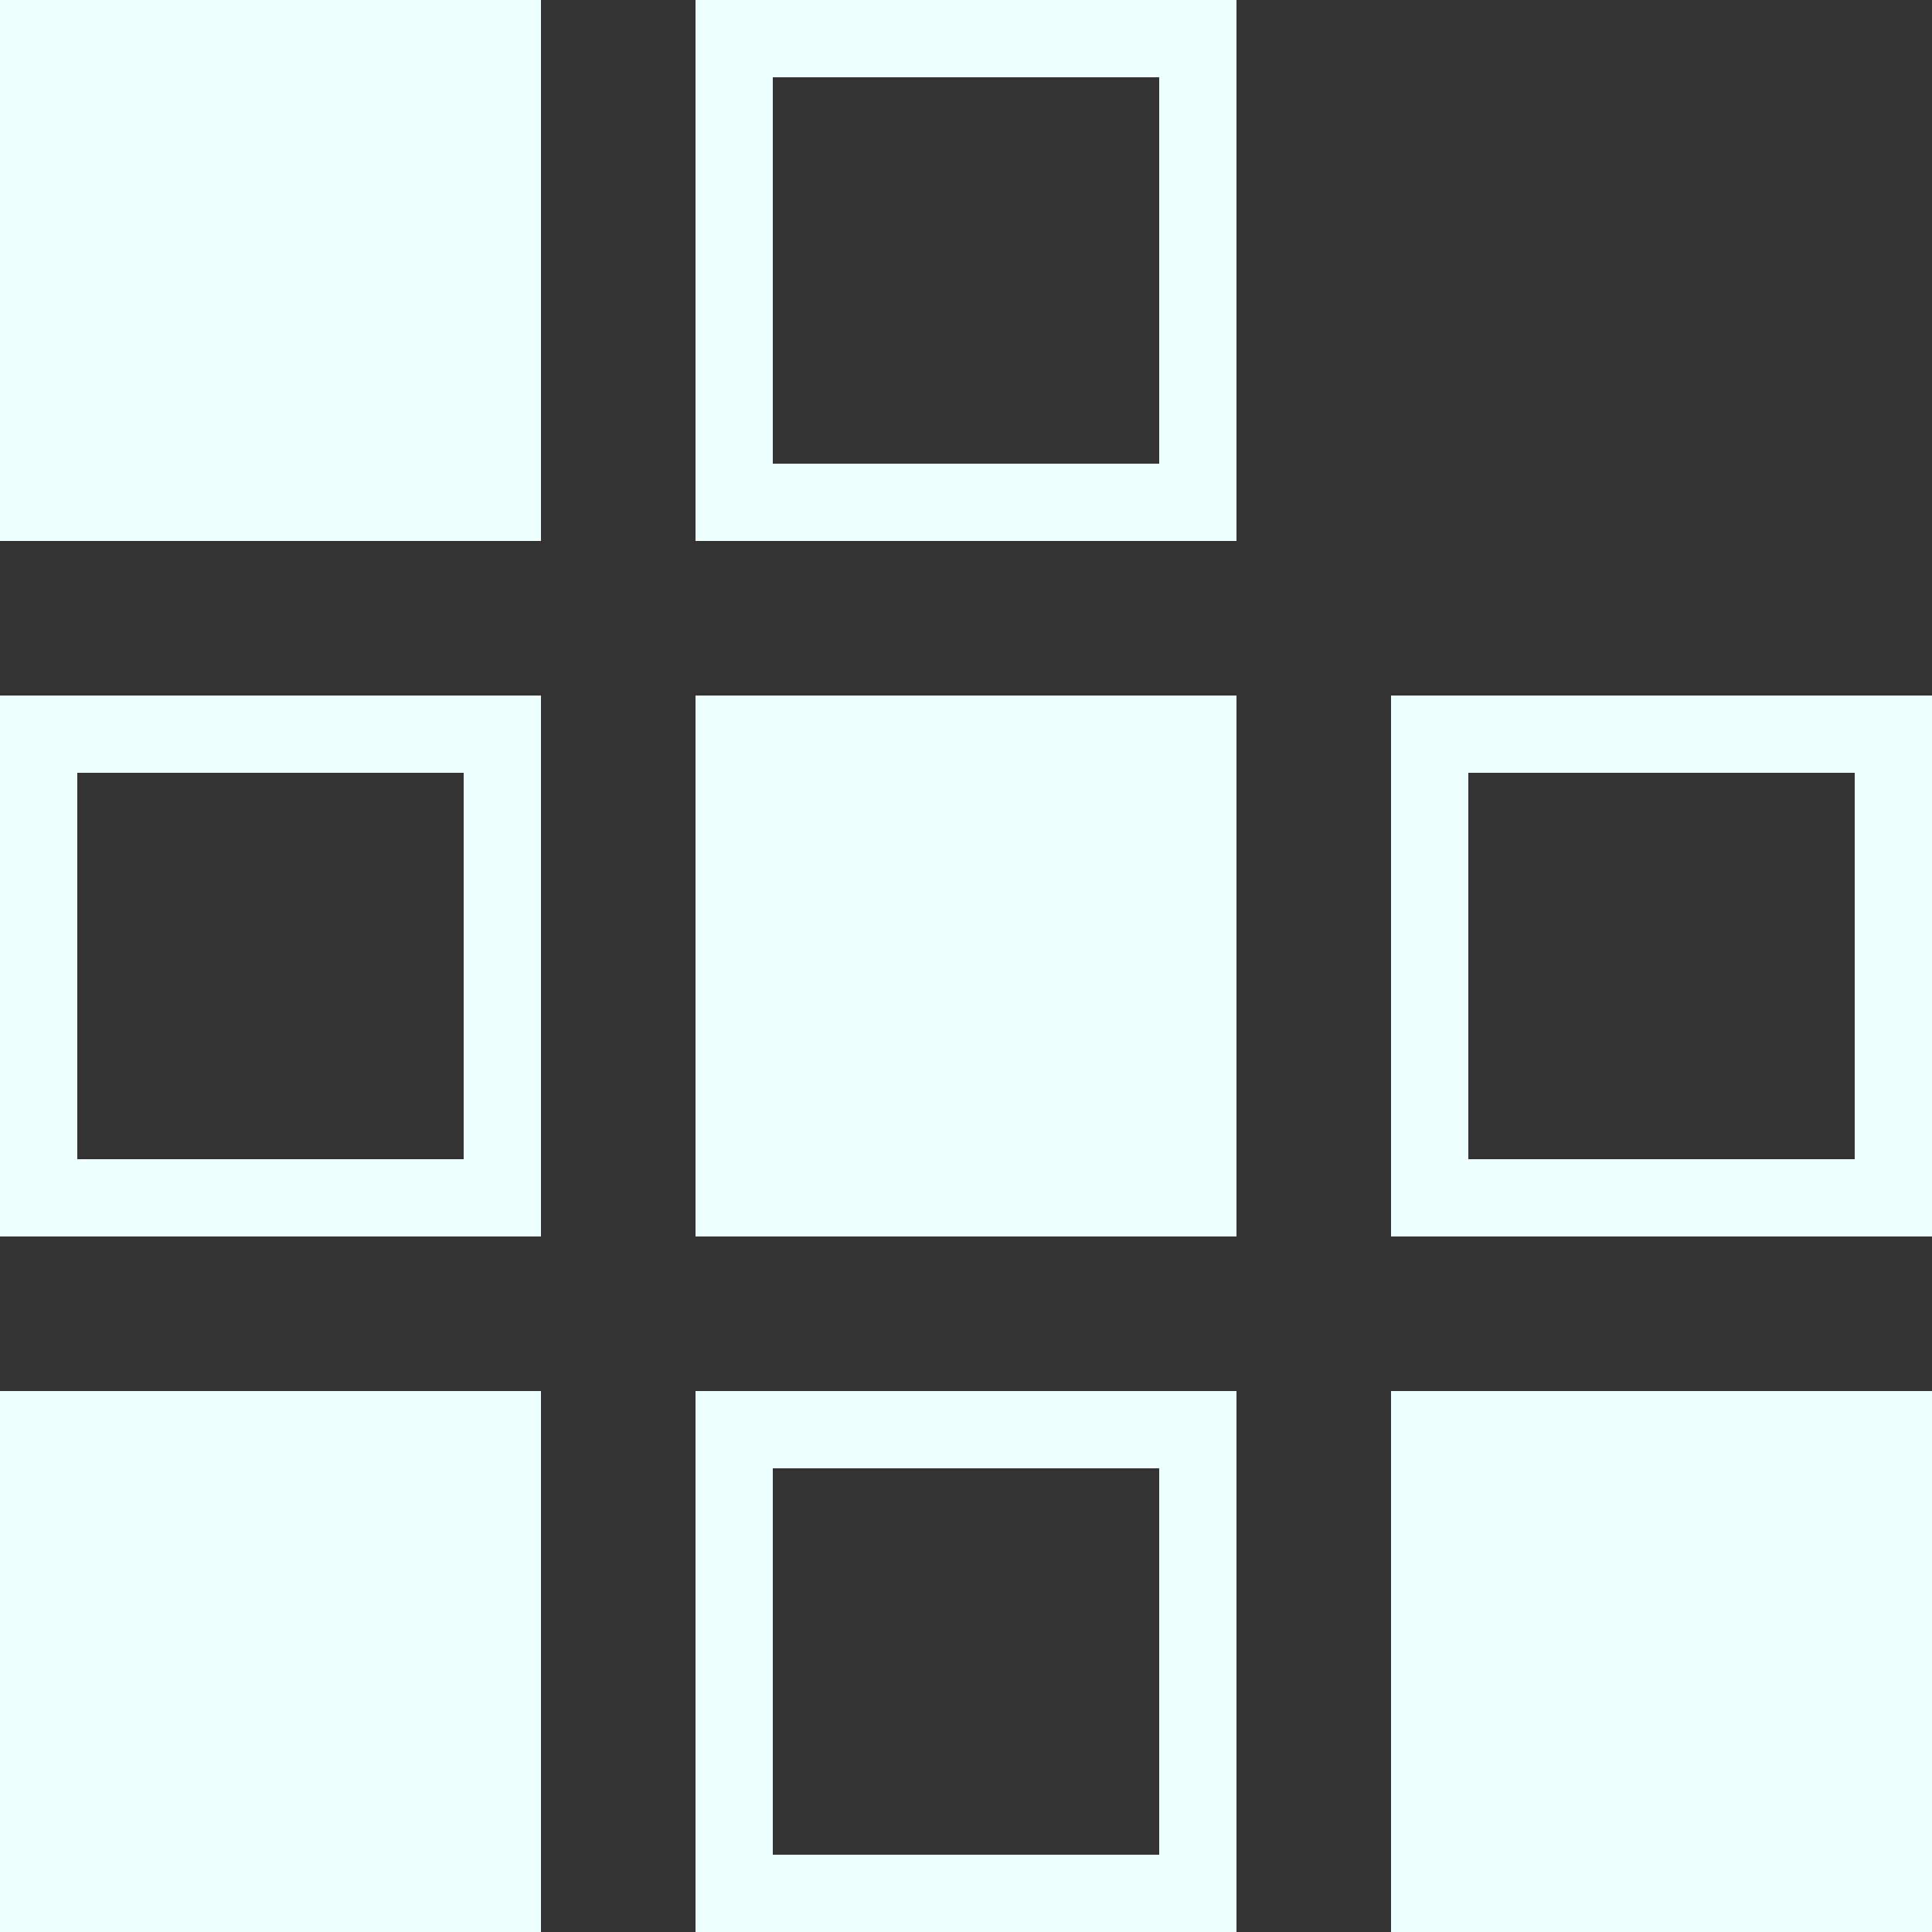 <svg xmlns="http://www.w3.org/2000/svg" xmlns:xlink="http://www.w3.org/1999/xlink" style="isolation:isolate" width="16" height="16" viewBox="0 0 16 16">
 <rect x="0" y="0" width="16" height="16" fill="#333333" stroke="none"/>
 <defs>
   <style id="current-color-scheme" type="text/css">
   .ColorScheme-Text { color:#c0caf5; } .ColorScheme-Highlight { color:#5294e2; }
  </style>
  <linearGradient id="arrongin" x1="0%" x2="0%" y1="0%" y2="100%">
   <stop offset="0%" style="stop-color:#dd9b44; stop-opacity:1"/>
   <stop offset="100%" style="stop-color:#ad6c16; stop-opacity:1"/>
  </linearGradient>
  <linearGradient id="aurora" x1="0%" x2="0%" y1="0%" y2="100%">
   <stop offset="0%" style="stop-color:#09D4DF; stop-opacity:1"/>
   <stop offset="100%" style="stop-color:#9269F4; stop-opacity:1"/>
  </linearGradient>
  <linearGradient id="fitdance" x1="0%" x2="0%" y1="0%" y2="100%">
   <stop offset="0%" style="stop-color:#1AD6AB; stop-opacity:1"/>
   <stop offset="100%" style="stop-color:#329DB6; stop-opacity:1"/>
  </linearGradient>
  <linearGradient id="oomox" x1="0%" x2="0%" y1="0%" y2="100%">
   <stop offset="0%" style="stop-color:#eeffff; stop-opacity:1"/>
   <stop offset="100%" style="stop-color:#eeffff; stop-opacity:1"/>
  </linearGradient>
  <linearGradient id="rainblue" x1="0%" x2="0%" y1="0%" y2="100%">
   <stop offset="0%" style="stop-color:#00F260; stop-opacity:1"/>
   <stop offset="100%" style="stop-color:#0575E6; stop-opacity:1"/>
  </linearGradient>
  <linearGradient id="sunrise" x1="0%" x2="0%" y1="0%" y2="100%">
   <stop offset="0%" style="stop-color: #FF8501; stop-opacity:1"/>
   <stop offset="100%" style="stop-color: #FFCB01; stop-opacity:1"/>
  </linearGradient>
  <linearGradient id="telinkrin" x1="0%" x2="0%" y1="0%" y2="100%">
   <stop offset="0%" style="stop-color: #b2ced6; stop-opacity:1"/>
   <stop offset="100%" style="stop-color: #6da5b7; stop-opacity:1"/>
  </linearGradient>
  <linearGradient id="60spsycho" x1="0%" x2="0%" y1="0%" y2="100%">
   <stop offset="0%" style="stop-color: #df5940; stop-opacity:1"/>
   <stop offset="25%" style="stop-color: #d8d15f; stop-opacity:1"/>
   <stop offset="50%" style="stop-color: #e9882a; stop-opacity:1"/>
   <stop offset="100%" style="stop-color: #279362; stop-opacity:1"/>
  </linearGradient>
  <linearGradient id="90ssummer" x1="0%" x2="0%" y1="0%" y2="100%">
   <stop offset="0%" style="stop-color: #f618c7; stop-opacity:1"/>
   <stop offset="20%" style="stop-color: #94ffab; stop-opacity:1"/>
   <stop offset="50%" style="stop-color: #fbfd54; stop-opacity:1"/>
   <stop offset="100%" style="stop-color: #0f83ae; stop-opacity:1"/>
  </linearGradient>
 </defs>
    <path style="fill:url(#oomox);" class="ColorScheme-Text" d="M 5.76 11.52 L 5.76 16 L 10.24 16 L 10.24 11.52 L 5.76 11.52 Z M 6.4 12.16 L 9.6 12.16 L 9.6 15.36 L 6.4 15.36 L 6.4 12.16 Z"/>
    <path style="fill:url(#oomox);" class="ColorScheme-Text" d="M 0 5.76 L 0 10.24 L 4.48 10.24 L 4.48 5.76 L 0 5.76 Z M 0.64 6.4 L 3.84 6.4 L 3.84 9.6 L 0.64 9.6 L 0.64 6.4 Z"/>
    <path style="fill:url(#oomox);" class="ColorScheme-Text" d="M 5.76 0 L 5.76 4.48 L 10.24 4.48 L 10.24 0 L 5.76 0 Z M 6.4 0.64 L 9.6 0.64 L 9.6 3.84 L 6.4 3.84 L 6.4 0.64 Z"/>
    <path style="fill:url(#oomox);" class="ColorScheme-Text" d="M 5.76 5.76 L 5.76 10.24 L 10.24 10.24 L 10.24 5.76 L 5.76 5.76 Z"/>
    <path style="fill:url(#oomox);" class="ColorScheme-Text" d="M 11.52 5.76 L 11.52 10.24 L 16 10.24 L 16 5.76 L 11.52 5.76 Z M 12.16 6.4 L 15.36 6.4 L 15.36 9.6 L 12.16 9.6 L 12.16 6.4 Z"/>
    <path style="fill:url(#oomox);" class="ColorScheme-Text" d="M 11.52 11.52 L 11.52 16 L 16 16 L 16 11.52 L 11.52 11.52 Z"/>
    <path style="fill:url(#oomox);" class="ColorScheme-Text" d="M 0 11.52 L 0 16 L 4.48 16 L 4.48 11.52 L 0 11.52 Z"/>
    <path style="fill:url(#oomox);" class="ColorScheme-Text" d="M 0 0 L 0 4.48 L 4.48 4.48 L 4.48 0 L 0 0 Z"/>
</svg>
